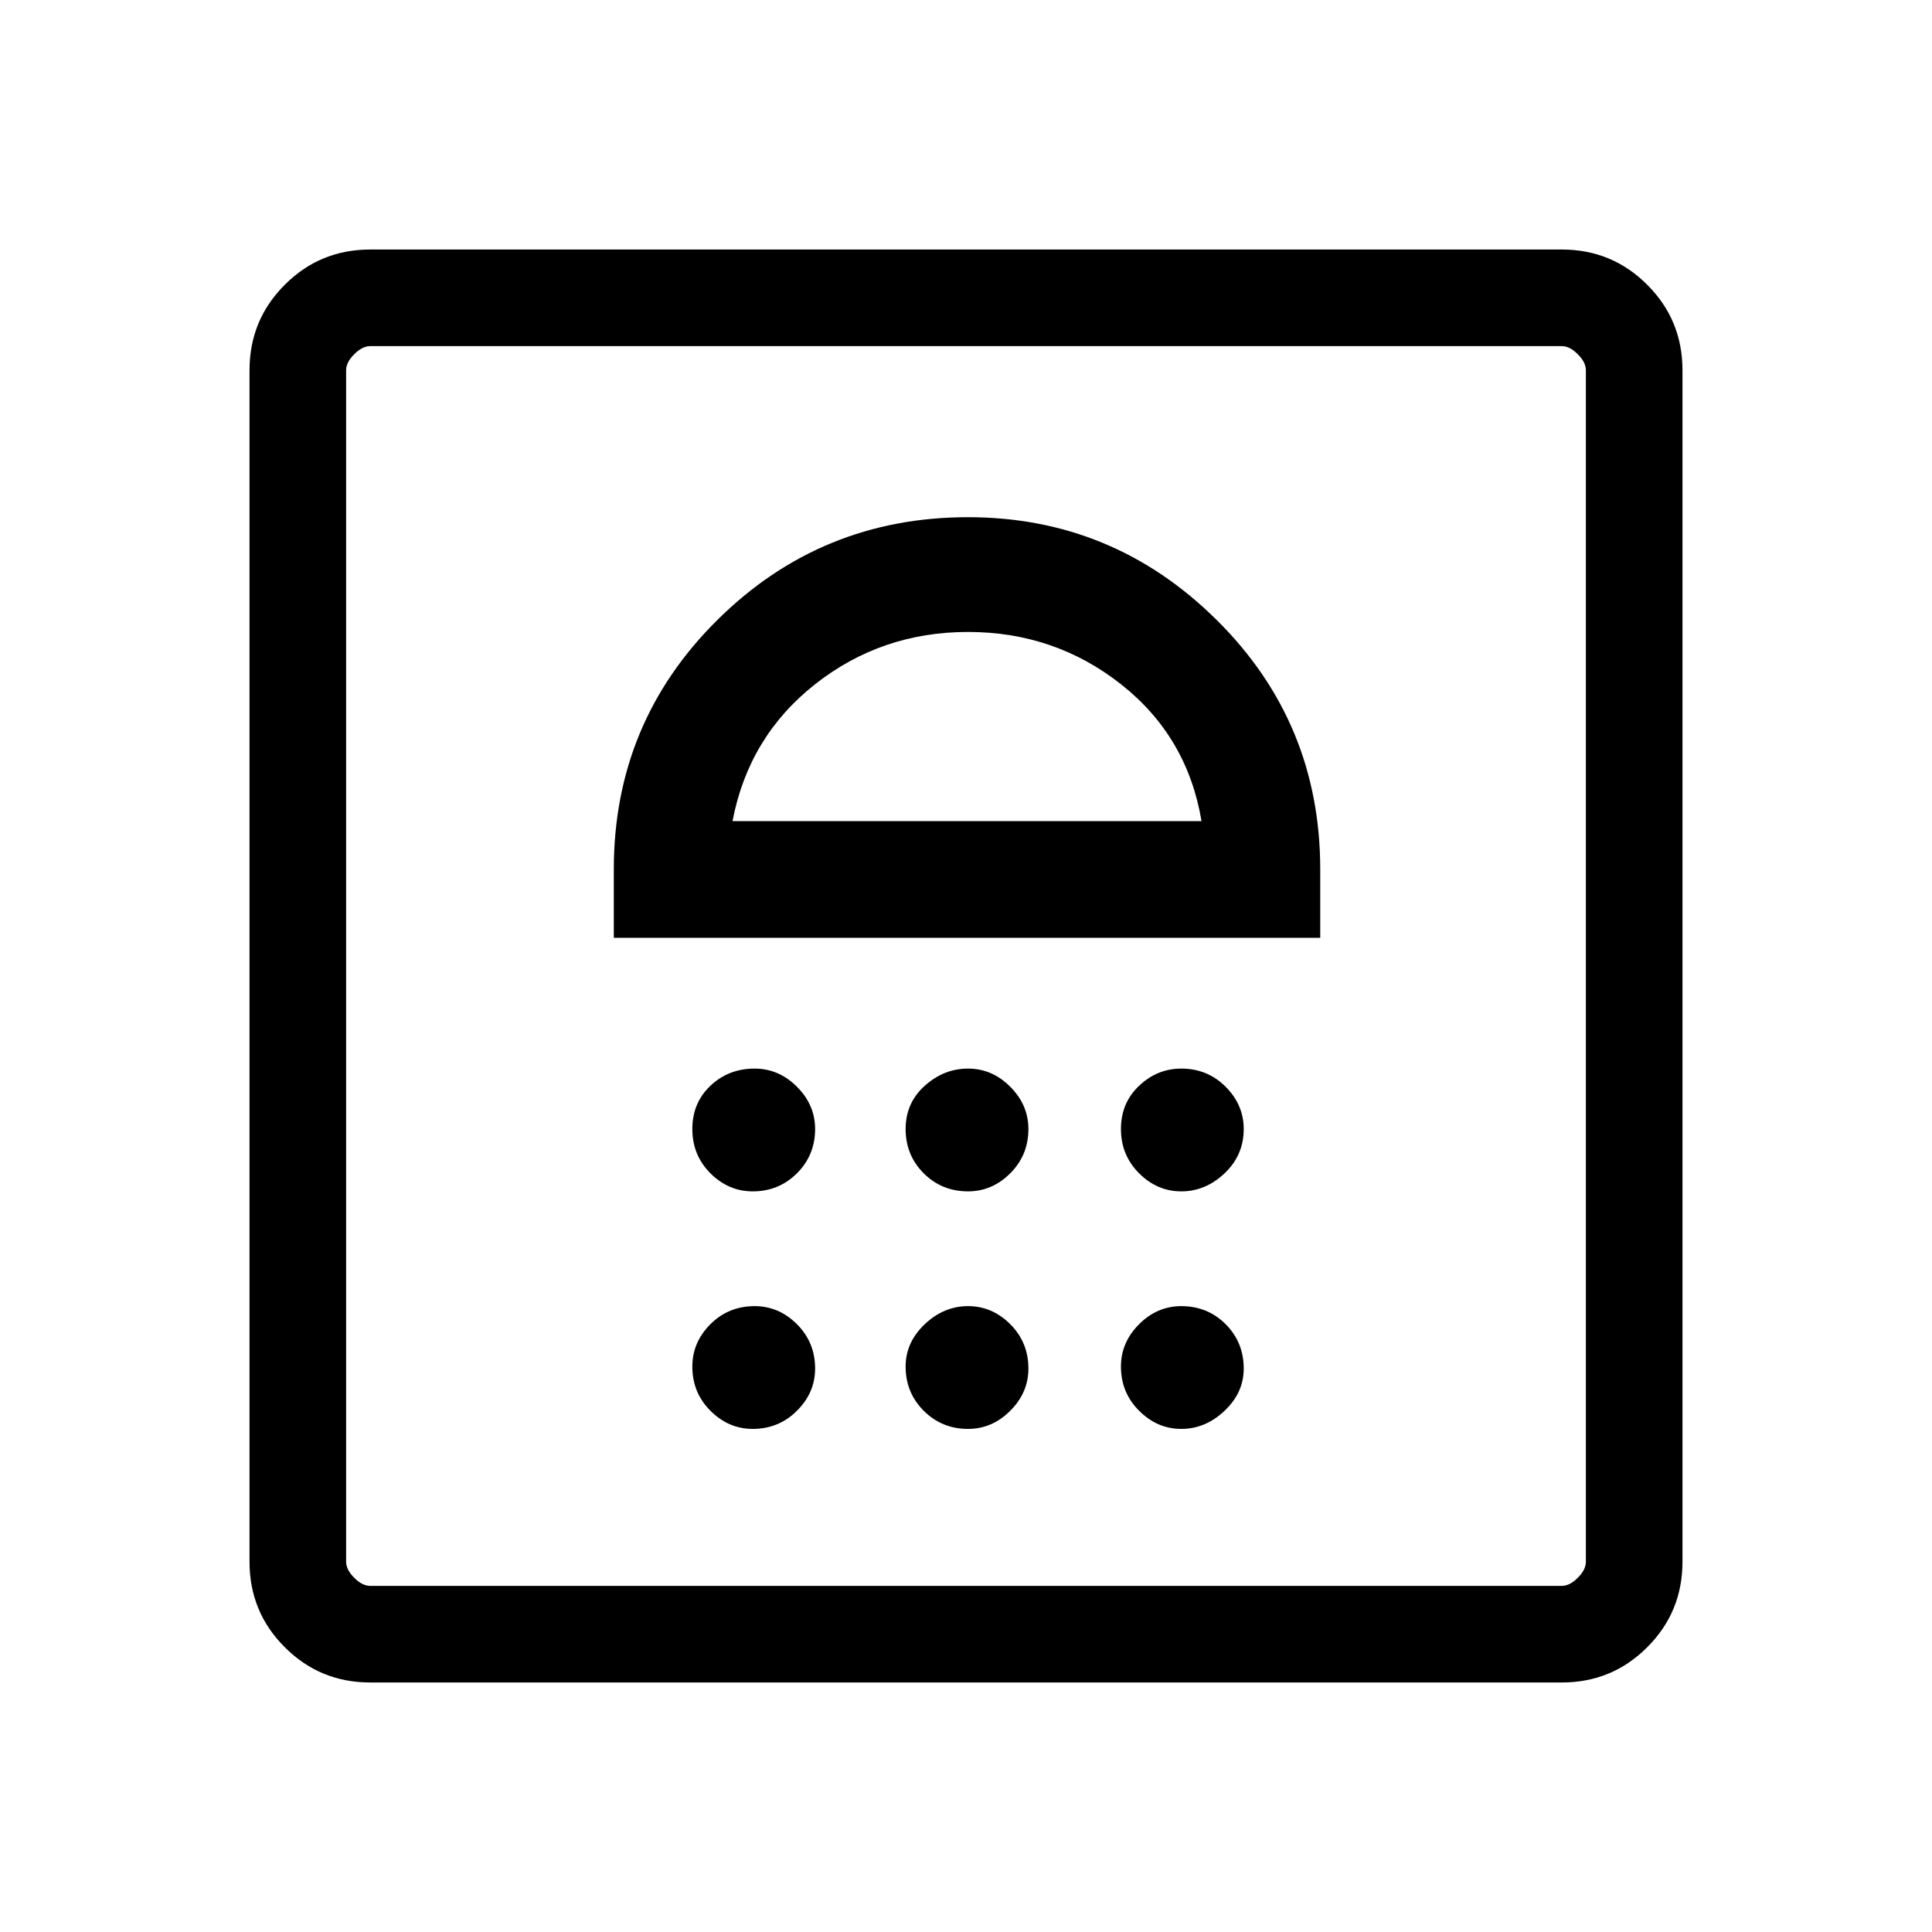<svg xmlns="http://www.w3.org/2000/svg" height="20" width="20"><path d="M7.792 14.792q.27 0 .458-.188.188-.187.188-.437 0-.271-.188-.459-.188-.187-.438-.187-.27 0-.458.187-.187.188-.187.438 0 .271.187.458.188.188.438.188Zm2.229 0q.25 0 .437-.188.188-.187.188-.437 0-.271-.188-.459-.187-.187-.437-.187t-.448.187q-.198.188-.198.438 0 .271.187.458.188.188.459.188Zm2.208 0q.25 0 .448-.188.198-.187.198-.437 0-.271-.187-.459-.188-.187-.459-.187-.25 0-.437.187-.188.188-.188.438 0 .271.188.458.187.188.437.188Zm-4.437-2.459q.27 0 .458-.187.188-.188.188-.458 0-.25-.188-.438t-.438-.188q-.27 0-.458.178-.187.177-.187.448 0 .27.187.458.188.187.438.187Zm2.229 0q.25 0 .437-.187.188-.188.188-.458 0-.25-.188-.438-.187-.188-.437-.188t-.448.178q-.198.177-.198.448 0 .27.187.458.188.187.459.187Zm2.208 0q.25 0 .448-.187.198-.188.198-.458 0-.25-.187-.438-.188-.188-.459-.188-.25 0-.437.178-.188.177-.188.448 0 .27.188.458.187.187.437.187ZM6.354 9.708h7.313V9q0-1.521-1.073-2.583-1.073-1.063-2.573-1.063-1.521 0-2.594 1.063Q6.354 7.479 6.354 9ZM7.583 8.5q.167-.875.855-1.417.687-.541 1.583-.541.896 0 1.583.541.688.542.834 1.417Zm-3.75 8.917q-.521 0-.885-.365-.365-.364-.365-.885V3.833q0-.521.365-.885.364-.365.885-.365h12.334q.521 0 .885.365.365.364.365.885v12.334q0 .521-.365.885-.364.365-.885.365Zm0-1h12.334q.083 0 .166-.084.084-.083.084-.166V3.833q0-.083-.084-.166-.083-.084-.166-.084H3.833q-.083 0-.166.084-.084.083-.084.166v12.334q0 .083.084.166.083.084.166.084Zm-.25 0V3.583v12.834Z"/></svg>